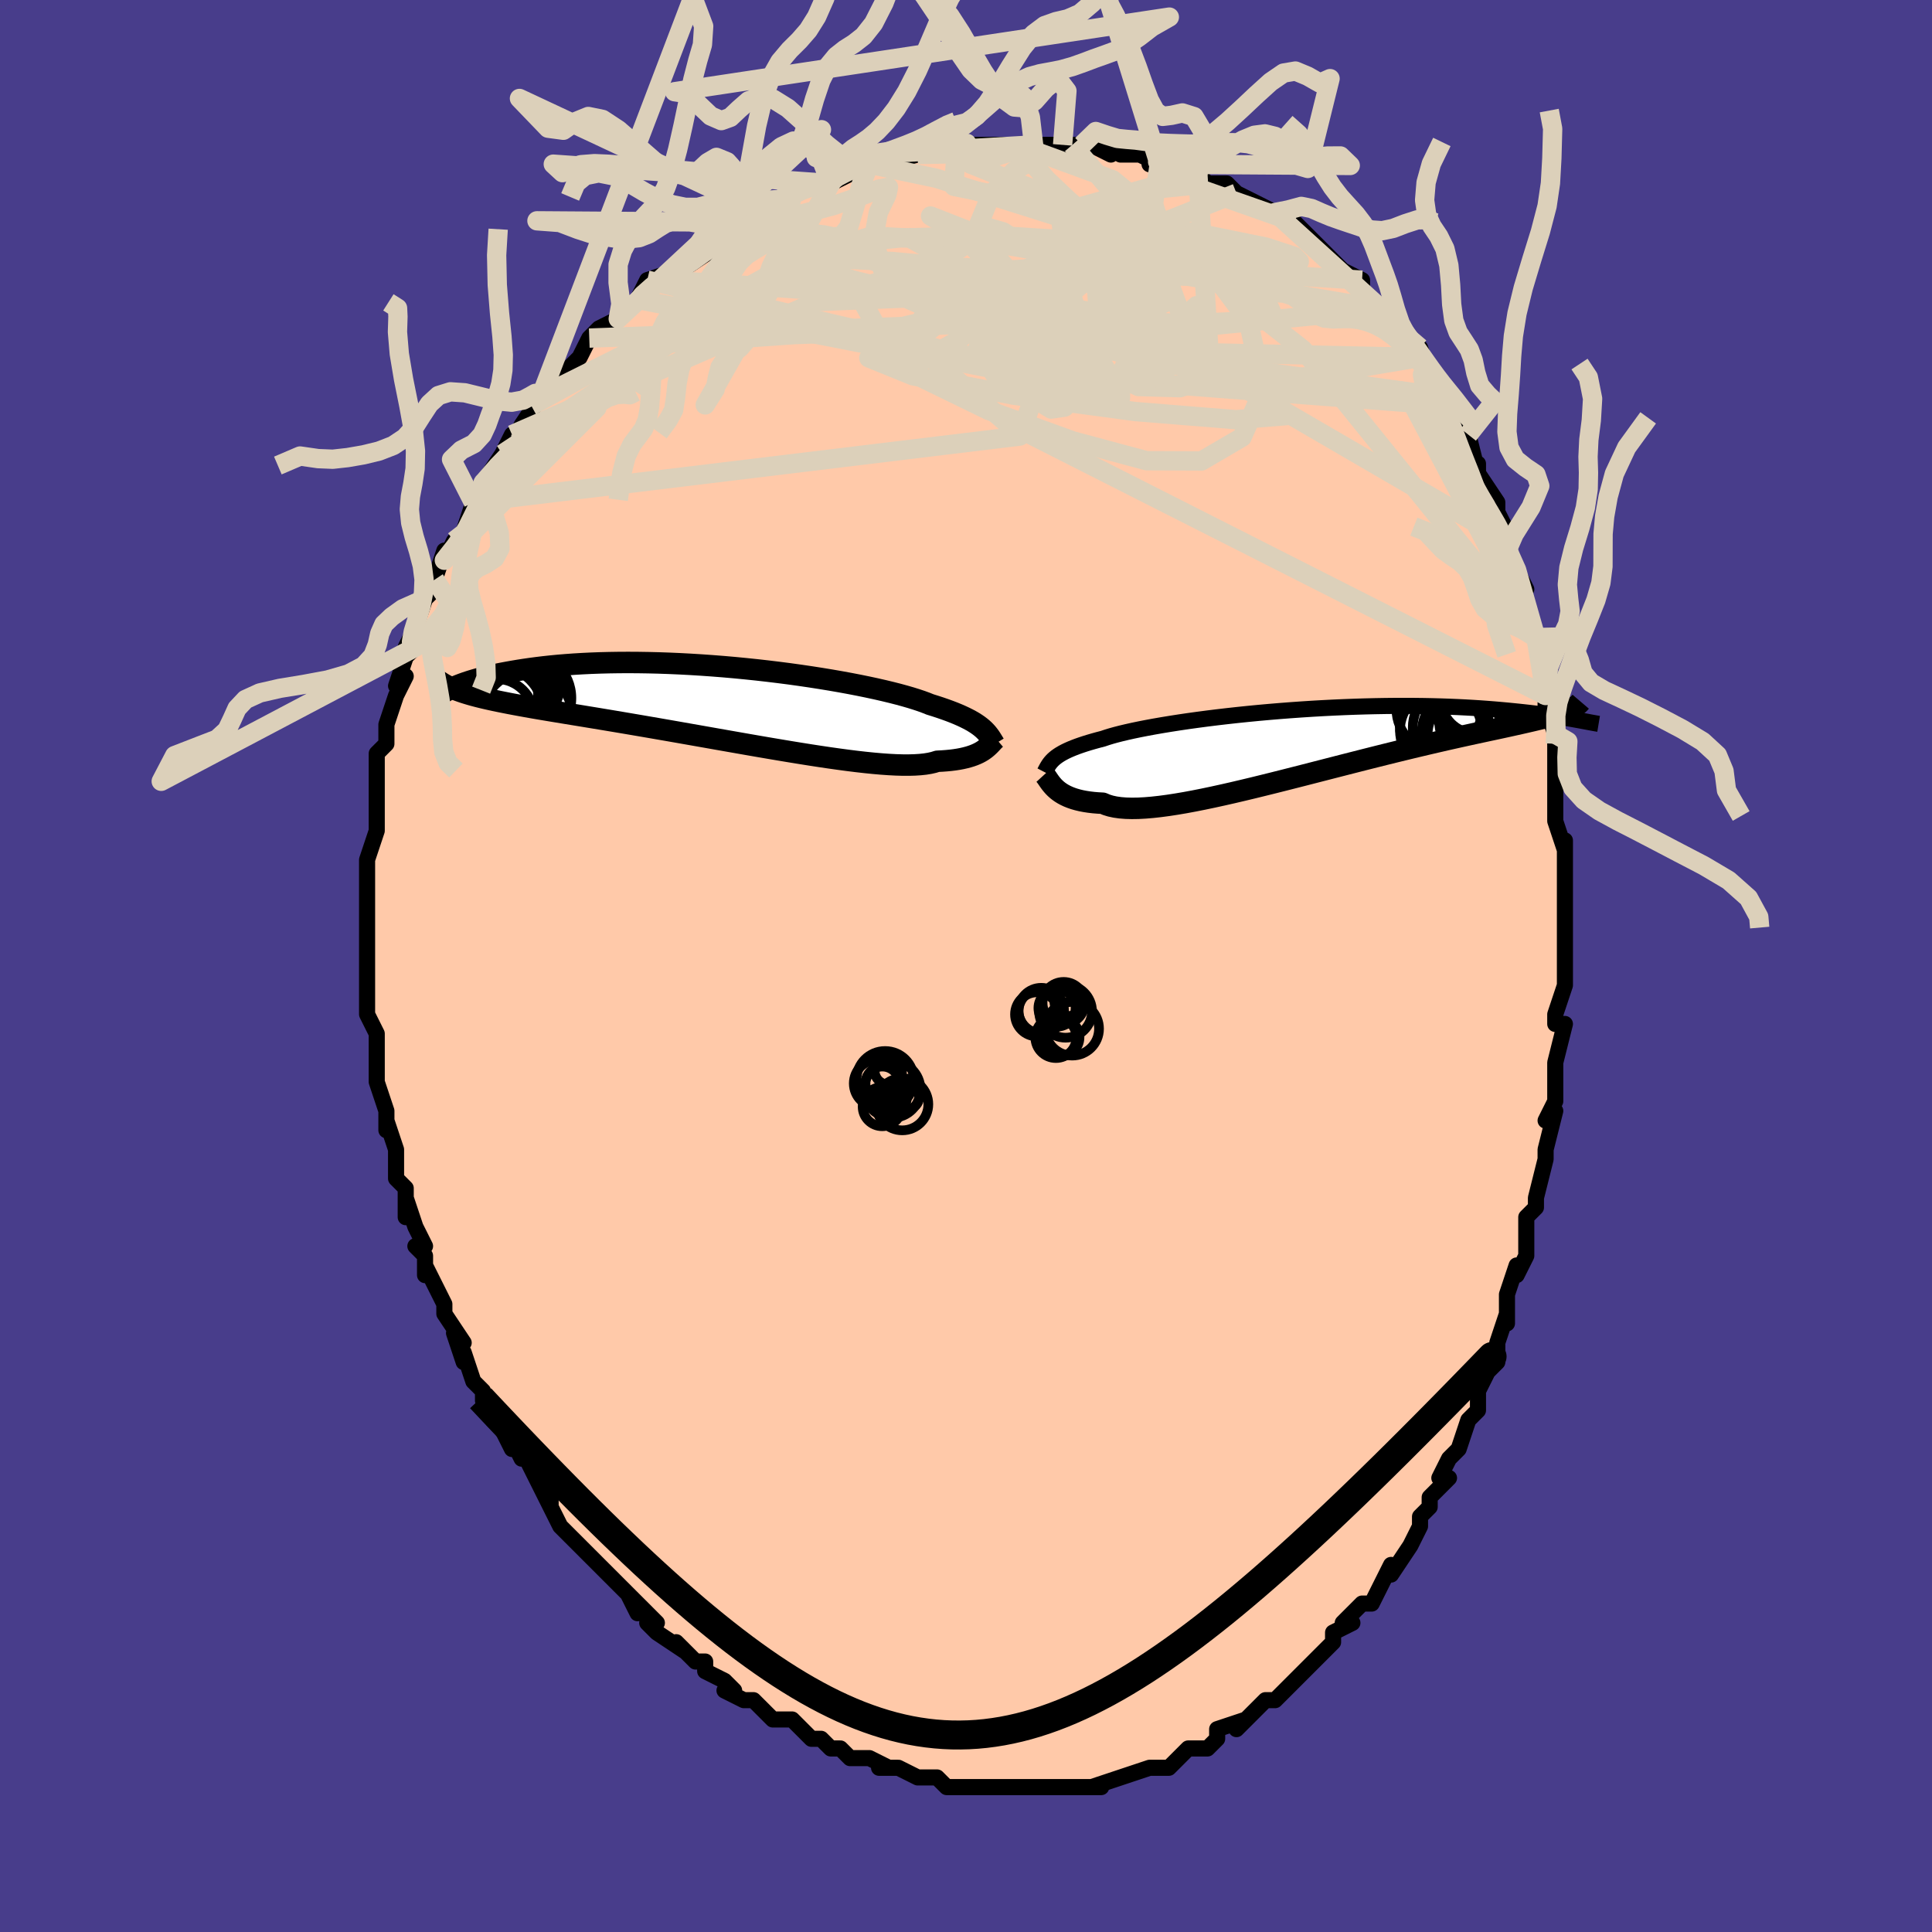 <svg viewBox="-100 -100 200 200" xmlns="http://www.w3.org/2000/svg" width="400" height="400" id="face-svg"><defs><clipPath id="leftEyeClipPath"><polyline points="26.581,2.493,26.386,2.332,26.171,2.17,25.936,2.008,25.678,1.845,25.397,1.682,25.091,1.518,24.761,1.353,24.405,1.187,24.023,1.02,23.615,0.853,23.179,0.685,22.717,0.517,22.227,0.348,21.711,0.179,21.168,0.01,20.754,-0.156,20.285,-0.328,19.763,-0.503,19.188,-0.683,18.56,-0.865,17.882,-1.05,17.153,-1.236,16.378,-1.423,15.557,-1.61,14.693,-1.796,13.789,-1.981,12.848,-2.163,11.872,-2.342,10.864,-2.517,9.829,-2.687,8.767,-2.852,7.685,-3.011,6.583,-3.164,5.466,-3.308,4.337,-3.445,3.199,-3.574,2.055,-3.693,0.909,-3.804,-0.237,-3.904,-1.38,-3.994,-2.516,-4.074,-3.644,-4.144,-4.76,-4.203,-5.861,-4.251,-6.947,-4.289,-8.014,-4.315,-9.06,-4.331,-10.084,-4.337,-11.084,-4.332,-12.058,-4.317,-13.006,-4.293,-13.925,-4.259,-14.816,-4.216,-15.677,-4.165,-16.507,-4.105,-17.308,-4.039,-18.077,-3.965,-18.816,-3.885,-19.524,-3.8,-20.203,-3.71,-20.852,-3.616,-21.472,-3.519,-22.065,-3.419,-22.632,-3.318,-23.174,-3.216,-23.692,-3.112,-24.184,-3.006,-24.652,-2.898,-25.096,-2.789,-25.516,-2.679,-25.912,-2.568,-26.286,-2.456,-26.637,-2.345,-26.967,-2.234,-27.276,-2.123,-27.564,-2.014,-27.832,-1.906,-28.08,-1.8,-28.31,-1.696,-27.156,-1.237,-26.816,-1.129,-26.459,-1.022,-26.084,-0.917,-25.691,-0.813,-25.279,-0.71,-24.848,-0.608,-24.398,-0.506,-23.928,-0.404,-23.438,-0.302,-22.927,-0.199,-22.397,-0.095,-21.845,0.01,-21.272,0.116,-20.678,0.224,-20.063,0.333,-19.425,0.443,-18.765,0.555,-18.08,0.669,-17.372,0.786,-16.638,0.907,-15.88,1.031,-15.096,1.159,-14.288,1.292,-13.454,1.429,-12.597,1.571,-11.715,1.718,-10.811,1.87,-9.884,2.027,-8.936,2.189,-7.968,2.355,-6.981,2.526,-5.977,2.7,-4.958,2.878,-3.925,3.06,-2.879,3.244,-1.824,3.43,-0.761,3.618,0.308,3.806,1.38,3.994,2.453,4.182,3.525,4.368,4.593,4.551,5.654,4.73,6.705,4.905,7.745,5.074,8.77,5.237,9.778,5.392,10.765,5.538,11.73,5.674,12.669,5.8,13.58,5.913,14.46,6.013,15.308,6.099,16.12,6.17,16.895,6.225,17.63,6.263,18.324,6.283,18.975,6.285,19.581,6.268,20.142,6.232,20.656,6.177,21.123,6.101,21.543,6.006,21.915,5.89,22.4,5.865,22.86,5.831,23.297,5.789,23.709,5.737,24.098,5.677,24.463,5.608,24.804,5.531,25.123,5.447,25.42,5.356,25.694,5.258,25.948,5.154,26.182,5.045,26.396,4.931,26.593,4.813,26.772,4.691"></polyline></clipPath><clipPath id="rightEyeClipPath"><polyline points="-26.263,1.694,-26.091,1.557,-25.9,1.421,-25.689,1.285,-25.455,1.15,-25.199,1.014,-24.919,0.879,-24.616,0.745,-24.287,0.61,-23.933,0.475,-23.553,0.341,-23.146,0.206,-22.714,0.072,-22.255,-0.062,-21.77,-0.196,-21.258,-0.329,-20.872,-0.46,-20.434,-0.594,-19.943,-0.731,-19.401,-0.87,-18.808,-1.011,-18.166,-1.154,-17.475,-1.298,-16.738,-1.442,-15.956,-1.586,-15.132,-1.729,-14.268,-1.871,-13.368,-2.011,-12.432,-2.149,-11.465,-2.283,-10.469,-2.414,-9.448,-2.541,-8.404,-2.663,-7.34,-2.78,-6.259,-2.892,-5.166,-2.998,-4.061,-3.097,-2.95,-3.19,-1.834,-3.276,-0.716,-3.355,0.4,-3.427,1.512,-3.491,2.618,-3.547,3.715,-3.595,4.8,-3.636,5.871,-3.669,6.926,-3.694,7.964,-3.712,8.982,-3.722,9.978,-3.725,10.952,-3.72,11.901,-3.709,12.826,-3.691,13.724,-3.667,14.595,-3.637,15.439,-3.602,16.254,-3.561,17.041,-3.517,17.8,-3.468,18.531,-3.415,19.233,-3.36,19.909,-3.302,20.558,-3.243,21.18,-3.182,21.778,-3.121,22.353,-3.059,22.904,-2.998,23.433,-2.935,23.938,-2.872,24.42,-2.809,24.881,-2.745,25.319,-2.682,25.736,-2.619,26.132,-2.557,26.507,-2.497,26.863,-2.437,27.199,-2.38,27.516,-2.324,27.815,-2.27,28.095,-2.219,26.522,-3.113,26.262,-3.018,25.983,-2.923,25.685,-2.828,25.367,-2.734,25.028,-2.638,24.669,-2.542,24.289,-2.444,23.887,-2.345,23.463,-2.243,23.016,-2.138,22.548,-2.03,22.056,-1.918,21.541,-1.803,21.002,-1.683,20.441,-1.559,19.855,-1.432,19.245,-1.301,18.609,-1.165,17.947,-1.023,17.257,-0.874,16.541,-0.718,15.797,-0.554,15.025,-0.382,14.226,-0.202,13.401,-0.012,12.549,0.186,11.671,0.393,10.768,0.608,9.841,0.833,8.892,1.065,7.922,1.305,6.931,1.553,5.923,1.807,4.898,2.068,3.859,2.333,2.807,2.603,1.745,2.876,0.675,3.151,-0.4,3.427,-1.479,3.702,-2.557,3.976,-3.634,4.247,-4.706,4.513,-5.769,4.774,-6.823,5.026,-7.862,5.27,-8.886,5.502,-9.89,5.722,-10.872,5.928,-11.829,6.118,-12.758,6.291,-13.657,6.444,-14.523,6.577,-15.354,6.688,-16.147,6.776,-16.9,6.839,-17.61,6.877,-18.277,6.887,-18.899,6.87,-19.474,6.825,-20.001,6.751,-20.48,6.648,-20.909,6.515,-21.291,6.354,-21.786,6.327,-22.257,6.288,-22.703,6.235,-23.124,6.17,-23.52,6.094,-23.892,6.005,-24.239,5.906,-24.563,5.795,-24.863,5.676,-25.14,5.547,-25.396,5.41,-25.63,5.266,-25.843,5.116,-26.038,4.961,-26.214,4.802"></polyline></clipPath><filter id="fuzzy"><feTurbulence id="turbulence" baseFrequency="0.05" numOctaves="3" type="noise" result="noise"></feTurbulence><feDisplacementMap in="SourceGraphic" in2="noise" scale="2"></feDisplacementMap></filter><linearGradient id="rainbowGradient" x1="0%" y1="0%" x2="100%" y2="0%"><stop offset="0%" style="stop-color: rgb(167, 133, 106);  stop-opacity: 1"></stop><stop offset="50%" style="stop-color: rgb(255, 105, 180);  stop-opacity: 1"></stop><stop offset="100%" style="stop-color: rgb(220, 208, 186);  stop-opacity: 1"></stop></linearGradient></defs><title>That&#39;s an ugly face</title><desc>CREATED BY XUAN TANG, MORE INFO AT TXSTC55.GITHUB.IO</desc><rect x="-100" y="-100" width="100%" height="100%" opacity="1" fill="rgb(72, 61, 139)"></rect><polyline id="faceContour" points="62,1,62,2,62,2,61,5,61,6,62,6,61,10,61,10,61,10,61,14,60,16,61,15,60,19,60,20,60,20,59,24,59,25,59,25,58,26,58,28,58,30,57,32,57,32,57,31,56,34,56,37,56,36,55,39,55,41,54,42,54,42,53,44,53,45,53,46,52,47,51,50,51,50,50,51,49,53,50,53,48,55,48,56,47,57,47,58,46,60,46,60,46,60,44,63,44,62,44,62,42,66,42,66,41,66,39,68,40,68,38,69,38,70,37,71,37,71,36,72,35,73,34,74,33,75,33,75,32,76,31,76,29,78,29,78,28,79,29,78,26,79,26,80,25,81,24,81,24,81,23,81,22,82,21,83,20,83,19,83,19,83,19,83,16,84,16,84,13,85,14,85,13,85,11,85,13,85,10,85,8,85,8,85,8,85,7,85,5,85,5,85,3,85,1,85,2,85,1,85,-1,85,-1,85,-2,85,-3,84,-4,84,-5,84,-5,84,-7,83,-8,83,-9,83,-8,83,-10,82,-11,82,-12,82,-13,81,-13,81,-14,81,-15,80,-16,80,-17,79,-18,78,-19,78,-20,78,-20,78,-22,76,-23,76,-25,75,-24,75,-25,74,-27,73,-27,73,-27,72,-28,72,-30,70,-29,71,-32,69,-33,68,-32,68,-33,67,-35,65,-34,67,-35,65,-37,63,-37,63,-38,62,-38,62,-39,61,-40,60,-41,59,-42,58,-43,56,-43,55,-43,56,-45,52,-45,52,-46,50,-46,51,-47,49,-47,50,-48,48,-49,47,-49,46,-50,45,-50,44,-51,43,-52,40,-52,41,-53,38,-52,39,-54,36,-54,35,-54,35,-55,33,-56,31,-56,32,-56,30,-57,29,-56,29,-57,27,-58,24,-58,26,-58,23,-59,22,-59,21,-59,19,-60,16,-60,17,-60,16,-60,15,-61,12,-61,12,-61,12,-61,8,-61,8,-61,7,-62,5,-62,3,-62,4,-62,2,-62,1,-62,0,-62,-1,-62,-1,-62,-3,-62,-6,-62,-7,-62,-8,-62,-10,-62,-10,-62,-11,-62,-11,-61,-14,-61,-14,-61,-17,-61,-19,-61,-17,-61,-20,-61,-21,-61,-22,-60,-23,-60,-23,-60,-25,-60,-25,-59,-28,-58,-30,-59,-29,-58,-32,-57,-33,-58,-33,-57,-35,-57,-35,-56,-38,-55,-39,-55,-40,-55,-40,-54,-43,-54,-42,-54,-42,-53,-44,-52,-45,-52,-45,-51,-48,-51,-48,-50,-50,-50,-50,-48,-53,-48,-53,-47,-55,-47,-55,-47,-54,-46,-56,-44,-59,-45,-58,-44,-59,-44,-59,-42,-61,-41,-62,-40,-63,-39,-65,-38,-65,-39,-65,-38,-66,-36,-67,-35,-68,-35,-68,-34,-69,-34,-69,-33,-71,-30,-72,-30,-72,-31,-71,-28,-73,-28,-74,-28,-73,-25,-75,-24,-77,-24,-76,-23,-77,-22,-77,-21,-78,-22,-78,-19,-79,-18,-80,-18,-80,-15,-81,-14,-81,-14,-81,-14,-81,-12,-82,-11,-82,-10,-83,-10,-83,-9,-83,-9,-83,-5,-84,-6,-84,-3,-84,-5,-84,-1,-85,-1,-85,1,-85,0,-85,2,-85,4,-85,5,-85,5,-85,7,-85,7,-85,8,-85,11,-85,10,-85,13,-85,12,-85,13,-85,15,-84,16,-85,16,-84,18,-84,18,-84,20,-83,19,-83,20,-83,22,-83,24,-82,24,-82,24,-82,25,-81,27,-81,28,-80,28,-80,28,-80,30,-79,32,-78,32,-78,33,-77,34,-77,35,-76,36,-75,36,-75,38,-73,38,-73,39,-72,41,-71,41,-71,41,-70,41,-70,43,-68,43,-68,43,-68,45,-66,45,-65,47,-64,48,-61,47,-63,48,-62,49,-59,49,-59,50,-59,50,-58,51,-55,52,-55,52,-55,53,-51,53,-52,53,-51,55,-48,55,-47,55,-47,56,-45,56,-44,56,-43,57,-41,58,-39,57,-39,57,-39,59,-34,59,-34,59,-34,59,-34,60,-31,60,-28,60,-29,60,-26,60,-27,61,-24,61,-23,61,-21,61,-19,61,-17,61,-16,61,-15,62,-12,62,-13,62,-10,62,-9,62,-8,62,-6,62,-3,62,-3,62,-2,62,1,62,2" fill="#ffc9a9" stroke="black" stroke-width="1.667" stroke-linejoin="round" filter="url(#fuzzy)"></polyline><g transform="translate(35.446 -23.204)"><polyline id="rightCountour" points="-26.263,1.694,-26.091,1.557,-25.9,1.421,-25.689,1.285,-25.455,1.15,-25.199,1.014,-24.919,0.879,-24.616,0.745,-24.287,0.61,-23.933,0.475,-23.553,0.341,-23.146,0.206,-22.714,0.072,-22.255,-0.062,-21.77,-0.196,-21.258,-0.329,-20.872,-0.46,-20.434,-0.594,-19.943,-0.731,-19.401,-0.87,-18.808,-1.011,-18.166,-1.154,-17.475,-1.298,-16.738,-1.442,-15.956,-1.586,-15.132,-1.729,-14.268,-1.871,-13.368,-2.011,-12.432,-2.149,-11.465,-2.283,-10.469,-2.414,-9.448,-2.541,-8.404,-2.663,-7.34,-2.78,-6.259,-2.892,-5.166,-2.998,-4.061,-3.097,-2.95,-3.19,-1.834,-3.276,-0.716,-3.355,0.4,-3.427,1.512,-3.491,2.618,-3.547,3.715,-3.595,4.8,-3.636,5.871,-3.669,6.926,-3.694,7.964,-3.712,8.982,-3.722,9.978,-3.725,10.952,-3.72,11.901,-3.709,12.826,-3.691,13.724,-3.667,14.595,-3.637,15.439,-3.602,16.254,-3.561,17.041,-3.517,17.8,-3.468,18.531,-3.415,19.233,-3.36,19.909,-3.302,20.558,-3.243,21.18,-3.182,21.778,-3.121,22.353,-3.059,22.904,-2.998,23.433,-2.935,23.938,-2.872,24.42,-2.809,24.881,-2.745,25.319,-2.682,25.736,-2.619,26.132,-2.557,26.507,-2.497,26.863,-2.437,27.199,-2.38,27.516,-2.324,27.815,-2.27,28.095,-2.219,26.522,-3.113,26.262,-3.018,25.983,-2.923,25.685,-2.828,25.367,-2.734,25.028,-2.638,24.669,-2.542,24.289,-2.444,23.887,-2.345,23.463,-2.243,23.016,-2.138,22.548,-2.03,22.056,-1.918,21.541,-1.803,21.002,-1.683,20.441,-1.559,19.855,-1.432,19.245,-1.301,18.609,-1.165,17.947,-1.023,17.257,-0.874,16.541,-0.718,15.797,-0.554,15.025,-0.382,14.226,-0.202,13.401,-0.012,12.549,0.186,11.671,0.393,10.768,0.608,9.841,0.833,8.892,1.065,7.922,1.305,6.931,1.553,5.923,1.807,4.898,2.068,3.859,2.333,2.807,2.603,1.745,2.876,0.675,3.151,-0.4,3.427,-1.479,3.702,-2.557,3.976,-3.634,4.247,-4.706,4.513,-5.769,4.774,-6.823,5.026,-7.862,5.27,-8.886,5.502,-9.89,5.722,-10.872,5.928,-11.829,6.118,-12.758,6.291,-13.657,6.444,-14.523,6.577,-15.354,6.688,-16.147,6.776,-16.9,6.839,-17.61,6.877,-18.277,6.887,-18.899,6.87,-19.474,6.825,-20.001,6.751,-20.48,6.648,-20.909,6.515,-21.291,6.354,-21.786,6.327,-22.257,6.288,-22.703,6.235,-23.124,6.17,-23.52,6.094,-23.892,6.005,-24.239,5.906,-24.563,5.795,-24.863,5.676,-25.14,5.547,-25.396,5.41,-25.63,5.266,-25.843,5.116,-26.038,4.961,-26.214,4.802" fill="white" stroke="white" stroke-width="0" stroke-linejoin="round" filter="url(#fuzzy)"></polyline></g><g transform="translate(-24.885 -27.084)"><polyline id="leftCountour" points="26.581,2.493,26.386,2.332,26.171,2.17,25.936,2.008,25.678,1.845,25.397,1.682,25.091,1.518,24.761,1.353,24.405,1.187,24.023,1.02,23.615,0.853,23.179,0.685,22.717,0.517,22.227,0.348,21.711,0.179,21.168,0.01,20.754,-0.156,20.285,-0.328,19.763,-0.503,19.188,-0.683,18.56,-0.865,17.882,-1.05,17.153,-1.236,16.378,-1.423,15.557,-1.61,14.693,-1.796,13.789,-1.981,12.848,-2.163,11.872,-2.342,10.864,-2.517,9.829,-2.687,8.767,-2.852,7.685,-3.011,6.583,-3.164,5.466,-3.308,4.337,-3.445,3.199,-3.574,2.055,-3.693,0.909,-3.804,-0.237,-3.904,-1.38,-3.994,-2.516,-4.074,-3.644,-4.144,-4.76,-4.203,-5.861,-4.251,-6.947,-4.289,-8.014,-4.315,-9.06,-4.331,-10.084,-4.337,-11.084,-4.332,-12.058,-4.317,-13.006,-4.293,-13.925,-4.259,-14.816,-4.216,-15.677,-4.165,-16.507,-4.105,-17.308,-4.039,-18.077,-3.965,-18.816,-3.885,-19.524,-3.8,-20.203,-3.71,-20.852,-3.616,-21.472,-3.519,-22.065,-3.419,-22.632,-3.318,-23.174,-3.216,-23.692,-3.112,-24.184,-3.006,-24.652,-2.898,-25.096,-2.789,-25.516,-2.679,-25.912,-2.568,-26.286,-2.456,-26.637,-2.345,-26.967,-2.234,-27.276,-2.123,-27.564,-2.014,-27.832,-1.906,-28.08,-1.8,-28.31,-1.696,-27.156,-1.237,-26.816,-1.129,-26.459,-1.022,-26.084,-0.917,-25.691,-0.813,-25.279,-0.71,-24.848,-0.608,-24.398,-0.506,-23.928,-0.404,-23.438,-0.302,-22.927,-0.199,-22.397,-0.095,-21.845,0.01,-21.272,0.116,-20.678,0.224,-20.063,0.333,-19.425,0.443,-18.765,0.555,-18.08,0.669,-17.372,0.786,-16.638,0.907,-15.88,1.031,-15.096,1.159,-14.288,1.292,-13.454,1.429,-12.597,1.571,-11.715,1.718,-10.811,1.87,-9.884,2.027,-8.936,2.189,-7.968,2.355,-6.981,2.526,-5.977,2.7,-4.958,2.878,-3.925,3.06,-2.879,3.244,-1.824,3.43,-0.761,3.618,0.308,3.806,1.38,3.994,2.453,4.182,3.525,4.368,4.593,4.551,5.654,4.73,6.705,4.905,7.745,5.074,8.77,5.237,9.778,5.392,10.765,5.538,11.73,5.674,12.669,5.8,13.58,5.913,14.46,6.013,15.308,6.099,16.12,6.17,16.895,6.225,17.63,6.263,18.324,6.283,18.975,6.285,19.581,6.268,20.142,6.232,20.656,6.177,21.123,6.101,21.543,6.006,21.915,5.89,22.4,5.865,22.86,5.831,23.297,5.789,23.709,5.737,24.098,5.677,24.463,5.608,24.804,5.531,25.123,5.447,25.42,5.356,25.694,5.258,25.948,5.154,26.182,5.045,26.396,4.931,26.593,4.813,26.772,4.691" fill="white" stroke="white" stroke-width="0" stroke-linejoin="round" filter="url(#fuzzy)"></polyline></g><g transform="translate(35.446 -23.204)"><polyline id="rightUpper" points="-27.305,3.139,-27.224,2.984,-27.145,2.832,-27.064,2.683,-26.979,2.537,-26.888,2.392,-26.789,2.25,-26.678,2.109,-26.555,1.97,-26.418,1.831,-26.263,1.694,-26.091,1.557,-25.9,1.421,-25.689,1.285,-25.455,1.15,-25.199,1.014,-24.919,0.879,-24.616,0.745,-24.287,0.61,-23.933,0.475,-23.553,0.341,-23.146,0.206,-22.714,0.072,-22.255,-0.062,-21.77,-0.196,-21.258,-0.329,-20.872,-0.46,-20.434,-0.594,-19.943,-0.731,-19.401,-0.87,-18.808,-1.011,-18.166,-1.154,-17.475,-1.298,-16.738,-1.442,-15.956,-1.586,-15.132,-1.729,-14.268,-1.871,-13.368,-2.011,-12.432,-2.149,-11.465,-2.283,-10.469,-2.414,-9.448,-2.541,-8.404,-2.663,-7.34,-2.78,-6.259,-2.892,-5.166,-2.998,-4.061,-3.097,-2.95,-3.19,-1.834,-3.276,-0.716,-3.355,0.4,-3.427,1.512,-3.491,2.618,-3.547,3.715,-3.595,4.8,-3.636,5.871,-3.669,6.926,-3.694,7.964,-3.712,8.982,-3.722,9.978,-3.725,10.952,-3.72,11.901,-3.709,12.826,-3.691,13.724,-3.667,14.595,-3.637,15.439,-3.602,16.254,-3.561,17.041,-3.517,17.8,-3.468,18.531,-3.415,19.233,-3.36,19.909,-3.302,20.558,-3.243,21.18,-3.182,21.778,-3.121,22.353,-3.059,22.904,-2.998,23.433,-2.935,23.938,-2.872,24.42,-2.809,24.881,-2.745,25.319,-2.682,25.736,-2.619,26.132,-2.557,26.507,-2.497,26.863,-2.437,27.199,-2.38,27.516,-2.324,27.815,-2.27,28.095,-2.219,28.359,-2.17,28.606,-2.124,28.837,-2.081,29.051,-2.04,29.251,-2.003,29.437,-1.969,29.608,-1.938,29.765,-1.91,29.91,-1.886,30.042,-1.864" fill="none" stroke="black" stroke-width="1.667" stroke-linejoin="round" filter="url(#fuzzy)"></polyline><polyline id="rightLower" points="-27.336,3.389,-27.246,3.487,-27.158,3.6,-27.068,3.726,-26.974,3.864,-26.874,4.01,-26.766,4.163,-26.648,4.32,-26.517,4.48,-26.373,4.642,-26.214,4.802,-26.038,4.961,-25.843,5.116,-25.63,5.266,-25.396,5.41,-25.14,5.547,-24.863,5.676,-24.563,5.795,-24.239,5.906,-23.892,6.005,-23.52,6.094,-23.124,6.17,-22.703,6.235,-22.257,6.288,-21.786,6.327,-21.291,6.354,-20.909,6.515,-20.48,6.648,-20.001,6.751,-19.474,6.825,-18.899,6.87,-18.277,6.887,-17.61,6.877,-16.9,6.839,-16.147,6.776,-15.354,6.688,-14.523,6.577,-13.657,6.444,-12.758,6.291,-11.829,6.118,-10.872,5.928,-9.89,5.722,-8.886,5.502,-7.862,5.27,-6.823,5.026,-5.769,4.774,-4.706,4.513,-3.634,4.247,-2.557,3.976,-1.479,3.702,-0.4,3.427,0.675,3.151,1.745,2.876,2.807,2.603,3.859,2.333,4.898,2.068,5.923,1.807,6.931,1.553,7.922,1.305,8.892,1.065,9.841,0.833,10.768,0.608,11.671,0.393,12.549,0.186,13.401,-0.012,14.226,-0.202,15.025,-0.382,15.797,-0.554,16.541,-0.718,17.257,-0.874,17.947,-1.023,18.609,-1.165,19.245,-1.301,19.855,-1.432,20.441,-1.559,21.002,-1.683,21.541,-1.803,22.056,-1.918,22.548,-2.03,23.016,-2.138,23.463,-2.243,23.887,-2.345,24.289,-2.444,24.669,-2.542,25.028,-2.638,25.367,-2.734,25.685,-2.828,25.983,-2.923,26.262,-3.018,26.522,-3.113,26.763,-3.209,26.987,-3.306,27.193,-3.405,27.382,-3.506,27.555,-3.609,27.712,-3.713,27.853,-3.821,27.979,-3.93,28.091,-4.042,28.189,-4.157" fill="none" stroke="black" stroke-width="2.222" stroke-linejoin="round" filter="url(#fuzzy)"></polyline><!--[--><circle r="4.432" cx="13.543" cy="-3.387" stroke="black" fill="none" stroke-width="1" filter="url(#fuzzy)" clip-path="url(#rightEyeClipPath)"></circle><circle r="4.312" cx="16.057" cy="-1.01" stroke="black" fill="none" stroke-width="1" filter="url(#fuzzy)" clip-path="url(#rightEyeClipPath)"></circle><circle r="4.612" cx="14.084" cy="-1.618" stroke="black" fill="none" stroke-width="1" filter="url(#fuzzy)" clip-path="url(#rightEyeClipPath)"></circle><circle r="4.552" cx="15.353" cy="-1.458" stroke="black" fill="none" stroke-width="1" filter="url(#fuzzy)" clip-path="url(#rightEyeClipPath)"></circle><circle r="4.71" cx="17.041" cy="-0.616" stroke="black" fill="none" stroke-width="1" filter="url(#fuzzy)" clip-path="url(#rightEyeClipPath)"></circle><circle r="4.24" cx="13.717" cy="-1.177" stroke="black" fill="none" stroke-width="1" filter="url(#fuzzy)" clip-path="url(#rightEyeClipPath)"></circle><circle r="4.594" cx="17.292" cy="-4.608" stroke="black" fill="none" stroke-width="1" filter="url(#fuzzy)" clip-path="url(#rightEyeClipPath)"></circle><circle r="3.578" cx="17.308" cy="-4.45" stroke="black" fill="none" stroke-width="1" filter="url(#fuzzy)" clip-path="url(#rightEyeClipPath)"></circle><circle r="3.437" cx="16.981" cy="-2.011" stroke="black" fill="none" stroke-width="1" filter="url(#fuzzy)" clip-path="url(#rightEyeClipPath)"></circle><circle r="4.29" cx="16.425" cy="-1.181" stroke="black" fill="none" stroke-width="1" filter="url(#fuzzy)" clip-path="url(#rightEyeClipPath)"></circle><!--]--></g><g transform="translate(-24.885 -27.084)"><polyline id="leftUpper" points="27.834,4.12,27.732,3.951,27.631,3.785,27.53,3.621,27.425,3.458,27.313,3.296,27.192,3.135,27.061,2.974,26.916,2.814,26.757,2.653,26.581,2.493,26.386,2.332,26.171,2.17,25.936,2.008,25.678,1.845,25.397,1.682,25.091,1.518,24.761,1.353,24.405,1.187,24.023,1.02,23.615,0.853,23.179,0.685,22.717,0.517,22.227,0.348,21.711,0.179,21.168,0.01,20.754,-0.156,20.285,-0.328,19.763,-0.503,19.188,-0.683,18.56,-0.865,17.882,-1.05,17.153,-1.236,16.378,-1.423,15.557,-1.61,14.693,-1.796,13.789,-1.981,12.848,-2.163,11.872,-2.342,10.864,-2.517,9.829,-2.687,8.767,-2.852,7.685,-3.011,6.583,-3.164,5.466,-3.308,4.337,-3.445,3.199,-3.574,2.055,-3.693,0.909,-3.804,-0.237,-3.904,-1.38,-3.994,-2.516,-4.074,-3.644,-4.144,-4.76,-4.203,-5.861,-4.251,-6.947,-4.289,-8.014,-4.315,-9.06,-4.331,-10.084,-4.337,-11.084,-4.332,-12.058,-4.317,-13.006,-4.293,-13.925,-4.259,-14.816,-4.216,-15.677,-4.165,-16.507,-4.105,-17.308,-4.039,-18.077,-3.965,-18.816,-3.885,-19.524,-3.8,-20.203,-3.71,-20.852,-3.616,-21.472,-3.519,-22.065,-3.419,-22.632,-3.318,-23.174,-3.216,-23.692,-3.112,-24.184,-3.006,-24.652,-2.898,-25.096,-2.789,-25.516,-2.679,-25.912,-2.568,-26.286,-2.456,-26.637,-2.345,-26.967,-2.234,-27.276,-2.123,-27.564,-2.014,-27.832,-1.906,-28.08,-1.8,-28.31,-1.696,-28.522,-1.594,-28.717,-1.495,-28.894,-1.398,-29.055,-1.304,-29.201,-1.213,-29.331,-1.125,-29.446,-1.04,-29.548,-0.959,-29.636,-0.881,-29.71,-0.806" fill="none" stroke="black" stroke-width="2.222" stroke-linejoin="round" filter="url(#fuzzy)"></polyline><polyline id="leftLower" points="27.99,3.546,27.886,3.635,27.783,3.734,27.681,3.841,27.576,3.955,27.466,4.073,27.349,4.195,27.222,4.318,27.085,4.443,26.936,4.568,26.772,4.691,26.593,4.813,26.396,4.931,26.182,5.045,25.948,5.154,25.694,5.258,25.42,5.356,25.123,5.447,24.804,5.531,24.463,5.608,24.098,5.677,23.709,5.737,23.297,5.789,22.86,5.831,22.4,5.865,21.915,5.89,21.543,6.006,21.123,6.101,20.656,6.177,20.142,6.232,19.581,6.268,18.975,6.285,18.324,6.283,17.63,6.263,16.895,6.225,16.12,6.17,15.308,6.099,14.46,6.013,13.58,5.913,12.669,5.8,11.73,5.674,10.765,5.538,9.778,5.392,8.77,5.237,7.745,5.074,6.705,4.905,5.654,4.73,4.593,4.551,3.525,4.368,2.453,4.182,1.38,3.994,0.308,3.806,-0.761,3.618,-1.824,3.43,-2.879,3.244,-3.925,3.06,-4.958,2.878,-5.977,2.7,-6.981,2.526,-7.968,2.355,-8.936,2.189,-9.884,2.027,-10.811,1.87,-11.715,1.718,-12.597,1.571,-13.454,1.429,-14.288,1.292,-15.096,1.159,-15.88,1.031,-16.638,0.907,-17.372,0.786,-18.08,0.669,-18.765,0.555,-19.425,0.443,-20.063,0.333,-20.678,0.224,-21.272,0.116,-21.845,0.01,-22.397,-0.095,-22.927,-0.199,-23.438,-0.302,-23.928,-0.404,-24.398,-0.506,-24.848,-0.608,-25.279,-0.71,-25.691,-0.813,-26.084,-0.917,-26.459,-1.022,-26.816,-1.129,-27.156,-1.237,-27.479,-1.348,-27.786,-1.46,-28.077,-1.575,-28.352,-1.692,-28.612,-1.811,-28.857,-1.934,-29.088,-2.059,-29.305,-2.187,-29.509,-2.318,-29.701,-2.452" fill="none" stroke="black" stroke-width="2.222" stroke-linejoin="round" filter="url(#fuzzy)"></polyline><!--[--><circle r="4.779" cx="-20.746" cy="-0.652" stroke="black" fill="none" stroke-width="1" filter="url(#fuzzy)" clip-path="url(#leftEyeClipPath)"></circle><circle r="3.9" cx="-23.733" cy="1.27" stroke="black" fill="none" stroke-width="1" filter="url(#fuzzy)" clip-path="url(#leftEyeClipPath)"></circle><circle r="4.365" cx="-22.346" cy="-2.813" stroke="black" fill="none" stroke-width="1" filter="url(#fuzzy)" clip-path="url(#leftEyeClipPath)"></circle><circle r="4.064" cx="-21.631" cy="0.398" stroke="black" fill="none" stroke-width="1" filter="url(#fuzzy)" clip-path="url(#leftEyeClipPath)"></circle><circle r="4.918" cx="-23.14" cy="-2.584" stroke="black" fill="none" stroke-width="1" filter="url(#fuzzy)" clip-path="url(#leftEyeClipPath)"></circle><circle r="3.841" cx="-23.255" cy="-0.946" stroke="black" fill="none" stroke-width="1" filter="url(#fuzzy)" clip-path="url(#leftEyeClipPath)"></circle><circle r="4.26" cx="-21.415" cy="-1.985" stroke="black" fill="none" stroke-width="1" filter="url(#fuzzy)" clip-path="url(#leftEyeClipPath)"></circle><circle r="3.407" cx="-22.111" cy="-1.305" stroke="black" fill="none" stroke-width="1" filter="url(#fuzzy)" clip-path="url(#leftEyeClipPath)"></circle><circle r="4.912" cx="-23.749" cy="0.915" stroke="black" fill="none" stroke-width="1" filter="url(#fuzzy)" clip-path="url(#leftEyeClipPath)"></circle><circle r="4.657" cx="-20.531" cy="1.237" stroke="black" fill="none" stroke-width="1" filter="url(#fuzzy)" clip-path="url(#leftEyeClipPath)"></circle><!--]--></g><g id="hairs"><!--[--><polyline points="56,-44,26.615,-61.09,26.28,-62.641,25.969,-61.046,22.136,-59.863,17.854,-59.985,16.132,-60.815,17.368,-61.636,19.361,-62.313,19.354,-63.035,16.744,-63.903,13.705,-65.072,11.539,-67.043,5.119,-69.602,-15.449,-68.779,-47,-55" fill="none" stroke="rgb(220, 208, 186)" stroke-width="2" stroke-linejoin="round" filter="url(#fuzzy)"></polyline><polyline points="-44,-59,-33.377,-64.282,-17.694,-65.363,-5.975,-65.78,-4.356,-65.418,-8.245,-64.417,-10.058,-62.949,-5.498,-61.098,4.916,-59.092,17.503,-57.398,27.939,-56.554,33.128,-56.971,31.968,-58.82,25.295,-61.967,15.38,-65.864,5.113,-69.536,-2.871,-71.851,-6.534,-72.031,-4.015,-70.032,5.256,-66.574,12.084,-64.271,-22,-78" fill="none" stroke="rgb(220, 208, 186)" stroke-width="2" stroke-linejoin="round" filter="url(#fuzzy)"></polyline><polyline points="-1,-85,-1.243,-80.706,13.174,-77.761,24.63,-75.726,31.011,-74.431,33.961,-73.472,34.505,-72.916,32.884,-72.971,29.449,-73.478,24.97,-73.91,20.224,-73.806,15.485,-73.158,10.477,-72.405,4.834,-72.075,-1.4,-72.357,-7.582,-72.928,-12.592,-73.174,-14.962,-72.638,-13.128,-71.356,-6.428,-69.709,2.862,-67.779,8.928,-64.949,11.417,-60.924,50,-58" fill="none" stroke="rgb(220, 208, 186)" stroke-width="2" stroke-linejoin="round" filter="url(#fuzzy)"></polyline><polyline points="43,-68,4.029,-74.631,-3.671,-77.642,-0.816,-75.955,4.132,-71.005,8.33,-65.828,11.303,-62.96,13.109,-63.31,13.779,-66.25,13.504,-70.361,12.769,-74.212,12.07,-76.823,11.54,-77.725,11.015,-76.752,10.596,-73.811,11.064,-68.998,13.198,-63.209,16,-58.831,15.984,-59.393,11.209,-66.982,9.706,-77.998,24,-82" fill="none" stroke="rgb(220, 208, 186)" stroke-width="2" stroke-linejoin="round" filter="url(#fuzzy)"></polyline><polyline points="7,-85,0.469,-83.008,7.001,-80.399,16.018,-76.618,21.341,-74.23,20.183,-74.058,13.285,-74.986,3.316,-75.61,-6.774,-75.371,-14.632,-74.6,-18.79,-73.84,-18.66,-73.146,-14.33,-71.887,-6.469,-69.235,3.178,-65.113,10.825,-60.939,11.143,-59.239,2.905,-61.314,1.246,-64.001,47,-63" fill="none" stroke="rgb(220, 208, 186)" stroke-width="2" stroke-linejoin="round" filter="url(#fuzzy)"></polyline><polyline points="59,-34,34.885,-63.808,22.881,-73.278,14.548,-75.077,8.839,-74.537,7.622,-73.451,9.606,-72.65,11.1,-72.615,9.973,-73.272,7.601,-74.03,7.121,-74.259,10.201,-73.567,15.734,-71.287,20.502,-66.104,15.258,-59.632,-33,-71" fill="none" stroke="rgb(220, 208, 186)" stroke-width="2" stroke-linejoin="round" filter="url(#fuzzy)"></polyline><polyline points="20,-83,18.208,-70.495,4.886,-71.42,0.978,-75.956,2.628,-79.928,4.991,-82.295,6.383,-83.153,7.171,-82.778,8.359,-81.403,10.574,-79.307,13.312,-76.899,14.885,-74.521,13.636,-72.027,9.902,-68.778,6.572,-64.902,6.039,-63.488,6.786,-70.224,22,-83" fill="none" stroke="rgb(220, 208, 186)" stroke-width="2" stroke-linejoin="round" filter="url(#fuzzy)"></polyline><polyline points="-22,-78,-22.565,-76.64,-17.883,-77.616,-13.789,-78.696,-10.972,-79.663,-9.017,-80.429,-8.025,-80.612,-8.186,-79.842,-9.077,-77.992,-9.591,-75.224,-8.595,-71.967,-5.738,-68.936,-1.648,-67.064,2.64,-67.139,6.409,-69.176,9.376,-71.955,11.257,-73.328,11.082,-71.451,3.794,-66.585,-39,-65" fill="none" stroke="rgb(220, 208, 186)" stroke-width="2" stroke-linejoin="round" filter="url(#fuzzy)"></polyline><polyline points="-10,-83,-3.099,-81.55,10.944,-77.133,21.291,-70.02,23.514,-64.02,19.625,-60.862,15.422,-60.038,15.148,-60.681,18.641,-62.397,22.686,-64.85,24.465,-67.215,23.876,-68.358,23.053,-67.624,23.6,-65.5,23.721,-63.592,17.538,-64.125,-1.955,-69.031,-31,-71" fill="none" stroke="rgb(220, 208, 186)" stroke-width="2" stroke-linejoin="round" filter="url(#fuzzy)"></polyline><polyline points="-34,-69,14.94,-59.457,19.825,-68.142,14.838,-75.412,12.343,-78.109,14.883,-77.333,20.651,-74.788,26.735,-71.867,30.818,-69.409,31.626,-67.71,28.746,-66.75,22.568,-66.484,14.564,-66.902,7.428,-67.837,4.311,-68.738,7.003,-68.794,13.976,-67.551,19.894,-65.63,17.969,-64.599,5.848,-65.271,-4.499,-67.09,28,-80" fill="none" stroke="rgb(220, 208, 186)" stroke-width="2" stroke-linejoin="round" filter="url(#fuzzy)"></polyline><polyline points="24,-82,25.292,-61.397,10.245,-64.799,0.331,-69.954,-3.545,-72.206,-3.144,-73.016,-0.922,-74.074,1.121,-75.503,2.449,-76.401,3.851,-76,6.376,-74.329,10.22,-72.06,14.267,-69.866,16.663,-67.888,16.764,-65.697,18.528,-62.855,31.216,-60.329,47,-63" fill="none" stroke="rgb(220, 208, 186)" stroke-width="2" stroke-linejoin="round" filter="url(#fuzzy)"></polyline><polyline points="11,-85,22.618,-71.415,8.003,-71.745,-5.926,-71.587,-10.128,-70.533,-5.634,-70.126,2.114,-70.799,8.257,-72.003,10.888,-72.888,10.614,-72.79,8.788,-71.53,6.13,-69.589,2.706,-67.932,-0.824,-67.308,-2.184,-67.39,1.137,-66.834,8.151,-65.022,15.997,-63.53,49,-59" fill="none" stroke="rgb(220, 208, 186)" stroke-width="2" stroke-linejoin="round" filter="url(#fuzzy)"></polyline><polyline points="-5,-84,7.33,-84.275,15.165,-81.4,23.21,-74.842,29.21,-66.826,30.789,-59.717,28.583,-54.741,24.378,-52.281,18.691,-52.307,11.07,-54.355,2.321,-57.519,-4.495,-60.838,-6.249,-63.747,-3.441,-66.078,-0.696,-67.866,-0.17,-69.781,8.522,-73.007,41,-71" fill="none" stroke="rgb(220, 208, 186)" stroke-width="2" stroke-linejoin="round" filter="url(#fuzzy)"></polyline><polyline points="43,-68,5.988,-64.407,11.926,-67.478,19.844,-69.033,21.539,-69.112,18.976,-67.893,15.495,-65.339,12.897,-62.142,11.349,-59.409,10.211,-57.857,8.824,-57.651,6.848,-58.869,4.243,-61.711,1.451,-65.877,0.088,-69.696,2.815,-70.3,9.277,-65.257,5.574,-54.86,-51,-48" fill="none" stroke="rgb(220, 208, 186)" stroke-width="2" stroke-linejoin="round" filter="url(#fuzzy)"></polyline><polyline points="34,-77,23.232,-80.791,18.903,-80.361,19.923,-77.316,23.468,-73.955,26.859,-71.887,28.537,-71.659,27.844,-72.772,24.601,-74.031,19.007,-74.149,11.853,-72.331,4.614,-68.697,-1.202,-64.552,-5.182,-62.301,-8.228,-64.329,-11.483,-70.141,-18.441,-72.581,-45,-58" fill="none" stroke="rgb(220, 208, 186)" stroke-width="2" stroke-linejoin="round" filter="url(#fuzzy)"></polyline><polyline points="-48,-53,-29.052,-65.544,-18.043,-71.674,-13.655,-74.399,-9.75,-75.563,-5.809,-75.35,-3.126,-73.852,-1.326,-71.603,1.195,-69.323,4.804,-67.566,7.347,-66.659,5.568,-66.772,-1.307,-67.437,-7.227,-66.044,4.064,-56.333,60,-28" fill="none" stroke="rgb(220, 208, 186)" stroke-width="2" stroke-linejoin="round" filter="url(#fuzzy)"></polyline><polyline points="-5,-84,-2.399,-86.656,-0.976,-87.049,0.071,-87.309,1.09,-88.007,2.204,-89.301,3.398,-91.105,4.616,-93.138,5.814,-95.034,6.986,-96.48,8.146,-97.351,9.32,-97.767,10.528,-98.048,11.782,-98.59,13.094,-99.702,14.474,-101.475,15.931,-103.729,17.452,-106.078,18.987,-108.093,20.48,-109.593,21.946,-110.892,23.449,-112.605,24.557,-114.6" fill="none" stroke="rgb(220, 208, 186)" stroke-width="2" stroke-linejoin="round" filter="url(#fuzzy)"></polyline><polyline points="-5,-84,-5.049,-85.304,-4.303,-85.411,-3.332,-85.52,-2.26,-85.846,-1.175,-86.383,-0.104,-87.094,0.973,-87.949,2.079,-88.908,3.212,-89.902,4.349,-90.822,5.468,-91.562,6.569,-92.068,7.667,-92.371,8.784,-92.576,9.923,-92.805,11.068,-93.127,12.19,-93.526,13.272,-93.935,14.336,-94.311,15.442,-94.717,16.64,-95.303,17.913,-96.176,19.241,-97.2,21.05,-98.231,-30.168,-90.505,-28.868,-90.311,-27.673,-89.171,-26.432,-87.993,-25.33,-87.514,-24.396,-87.849,-23.506,-88.692,-22.515,-89.561,-21.329,-89.996,-19.944,-89.734,-18.442,-88.8,-16.958,-87.481,-15.615,-86.148,-14.443,-85.043,-13.366,-84.187,-12.282,-83.495,-11.209,-82.995,-10.353,-82.869,-10,-83,-10,-83,-10.812,-81.016,-11.518,-78.583,-12.144,-76.507,-12.855,-75.554,-13.73,-75.477,-14.748,-75.693,-15.838,-75.794,-16.925,-75.628,-17.943,-75.19,-18.841,-74.502,-19.59,-73.564,-20.185,-72.369,-20.655,-70.932,-21.059,-69.323,-21.476,-67.672,-21.986,-66.147,-22.634,-64.901,-23.407,-63.998,-24.221,-63.353,-24.947,-62.754,-25.459,-61.983,-25.723,-60.962,-25.964,-59.709,-26.996,-58.083,-14,-81,-12.73,-83.771,-11.677,-84.625,-10.838,-85.161,-10.058,-85.707,-9.21,-86.424,-8.253,-87.428,-7.214,-88.78,-6.134,-90.521,-5.04,-92.669,-3.935,-95.158,-2.813,-97.776,-1.671,-100.191,-0.508,-102.074,0.689,-103.282,1.938,-103.969,3.251,-104.55,4.615,-105.482,5.986,-106.984,7.325,-108.899,8.651,-110.884,10.095,-112.815,12.009,-114.9,15.193,-117.401" fill="none" stroke="rgb(220, 208, 186)" stroke-width="2" stroke-linejoin="round" filter="url(#fuzzy)"></polyline><polyline points="-14,-81,-14.901,-83.29,-16.413,-85.114,-17.859,-85.398,-19.124,-84.806,-20.239,-83.899,-21.256,-83.049,-22.225,-82.444,-23.187,-82.111,-24.183,-81.993,-25.252,-82.006,-26.422,-82.086,-27.696,-82.196,-29.052,-82.322,-30.439,-82.456,-31.801,-82.583,-33.103,-82.69,-34.36,-82.783,-35.635,-82.884,-37.003,-82.997,-38.465,-83.061,-39.878,-82.95,-41,-82.568,-41.773,-82.127,-42.724,-83.007,-14,-81,-13.892,-81.235,-13.352,-81.663,-12.516,-82.105,-11.625,-82.548,-10.8,-82.996,-10.027,-83.429,-9.221,-83.83,-8.304,-84.21,-7.269,-84.594,-6.178,-85,-5.122,-85.429,-4.13,-85.895,-3.105,-86.441,-1.909,-87.068,-1.029,-87.425" fill="none" stroke="rgb(220, 208, 186)" stroke-width="2" stroke-linejoin="round" filter="url(#fuzzy)"></polyline><polyline points="-15,-81,-16.972,-80.296,-18.208,-79.711,-19.295,-79.099,-20.277,-78.497,-21.142,-77.939,-21.927,-77.427,-22.689,-76.935,-23.478,-76.423,-24.326,-75.852,-25.24,-75.211,-26.202,-74.517,-27.17,-73.814,-28.098,-73.146,-28.962,-72.547,-29.766,-72.028,-30.566,-71.556,-31.457,-71.035,-32.496,-70.329,-33.5,-69.439,-33.934,-68.866" fill="none" stroke="rgb(220, 208, 186)" stroke-width="2" stroke-linejoin="round" filter="url(#fuzzy)"></polyline><polyline points="-34.259,-59.503,-33.269,-61.011,-32.693,-62.177,-32.287,-63.212,-31.866,-64.236,-31.313,-65.214,-30.623,-66.089,-29.871,-66.876,-29.137,-67.652,-28.454,-68.49,-27.796,-69.42,-27.118,-70.427,-26.386,-71.474,-25.6,-72.521,-24.785,-73.522,-23.976,-74.424,-23.196,-75.189,-22.45,-75.819,-21.725,-76.385,-20.994,-77.01,-20.209,-77.803,-19.317,-78.745,-18.421,-79.603,-18,-80,-18,-80,-19.367,-79.357,-20.694,-79.253,-21.827,-79.652,-22.852,-80.145,-23.777,-80.296,-24.636,-79.978,-25.531,-79.389,-26.562,-78.837,-27.755,-78.535,-29.066,-78.537,-30.43,-78.815,-31.821,-79.344,-33.264,-80.108,-34.793,-81.007,-36.408,-81.78,-38.021,-82.103,-39.426,-81.82,-40.381,-81.025,-40.977,-79.613" fill="none" stroke="rgb(220, 208, 186)" stroke-width="2" stroke-linejoin="round" filter="url(#fuzzy)"></polyline><polyline points="-18,-80,-18.556,-75.986,-19.714,-75.408,-20.556,-74.991,-21.252,-74.504,-21.968,-74.078,-22.722,-73.597,-23.479,-72.863,-24.208,-71.805,-24.902,-70.522,-25.57,-69.199,-26.22,-67.993,-26.854,-66.96,-27.471,-66.049,-28.071,-65.152,-28.65,-64.168,-29.186,-63.036,-29.623,-61.745,-29.906,-60.329,-30.058,-58.875,-30.264,-57.558,-30.828,-56.519,-31.79,-55.214" fill="none" stroke="rgb(220, 208, 186)" stroke-width="2" stroke-linejoin="round" filter="url(#fuzzy)"></polyline><polyline points="-19,-79,-20.867,-78.889,-22.107,-80.024,-23.433,-81.802,-24.735,-83.258,-25.832,-83.709,-26.757,-83.166,-27.721,-82.26,-28.936,-81.763,-30.486,-82.137,-32.291,-83.347,-34.18,-84.99,-35.988,-86.561,-37.63,-87.641,-39.101,-87.943,-40.423,-87.403,-41.678,-86.516,-43.262,-86.728,-46.225,-89.808,-21,-78,-21.581,-81.352,-20.728,-83.07,-19.402,-83.414,-18.12,-83.93,-17.097,-85.342,-16.325,-87.467,-15.677,-89.741,-15.015,-91.703,-14.266,-93.176,-13.427,-94.197,-12.527,-94.904,-11.586,-95.498,-10.603,-96.27,-9.571,-97.577,-8.496,-99.687,-7.395,-102.547,-6.281,-105.668,-5.118,-108.323,-3.823,-110.071,-2.317,-111.176,-0.631,-112.343,1.344,-114.24" fill="none" stroke="rgb(220, 208, 186)" stroke-width="2" stroke-linejoin="round" filter="url(#fuzzy)"></polyline><polyline points="-23,-77,-23.783,-76.653,-24.736,-76.653,-26.014,-76.674,-27.454,-76.839,-28.857,-77.082,-30.074,-77.156,-31.066,-76.901,-31.918,-76.377,-32.793,-75.802,-33.83,-75.396,-35.057,-75.261,-36.373,-75.355,-37.637,-75.559,-38.834,-75.818,-40.185,-76.257,-42.046,-76.966,-44.415,-77.142,-24,-77,-24.527,-73.067,-25.152,-70.116,-26.127,-69.197,-27.243,-69.245,-28.258,-69.31,-29.109,-69.027,-29.855,-68.407,-30.55,-67.566,-31.187,-66.577,-31.722,-65.448,-32.12,-64.154,-32.378,-62.678,-32.53,-61.049,-32.635,-59.368,-32.766,-57.805,-33,-56.529,-33.389,-55.595,-33.934,-54.858,-34.564,-54.02,-35.171,-52.792,-35.643,-50.969,-35.994,-48.264" fill="none" stroke="rgb(220, 208, 186)" stroke-width="2" stroke-linejoin="round" filter="url(#fuzzy)"></polyline><polyline points="-11.966,-110.356,-12.653,-108.25,-13.181,-105.664,-13.828,-102.717,-14.616,-100.178,-15.462,-98.266,-16.333,-96.877,-17.258,-95.815,-18.252,-94.828,-19.273,-93.617,-20.23,-91.923,-21.039,-89.657,-21.672,-86.975,-22.169,-84.22,-22.611,-81.773,-23.092,-79.896,-23.687,-78.652,-24.445,-77.914,-25.388,-77.368,-26.481,-76.52,-27.519,-74.978,-28,-74" fill="none" stroke="rgb(220, 208, 186)" stroke-width="2" stroke-linejoin="round" filter="url(#fuzzy)"></polyline><polyline points="-28,-73,-27.846,-73.658,-27.2,-74.548,-26.257,-75.614,-25.293,-76.567,-24.446,-77.392,-23.73,-78.215,-23.096,-79.106,-22.472,-80.043,-21.781,-80.989,-20.971,-81.953,-20.03,-82.967,-18.961,-83.983,-17.728,-84.871,-16.273,-85.618,-14.964,-86.575,-36,-67,-35.728,-68.533,-36.017,-70.743,-36.014,-72.623,-35.565,-74.073,-34.878,-75.365,-34.122,-76.537,-33.35,-77.508,-32.572,-78.331,-31.81,-79.243,-31.097,-80.515,-30.448,-82.29,-29.851,-84.517,-29.291,-87.003,-28.766,-89.501,-28.271,-91.787,-27.77,-93.722,-27.285,-95.376,-27.156,-97.284,-28.278,-100.26,-44,-59,-44.583,-59.277,-45.08,-58.991,-45.851,-58.582,-47.031,-58.366,-48.542,-58.514,-50.215,-58.929,-51.876,-59.336,-53.374,-59.44,-54.603,-59.057,-55.555,-58.185,-56.334,-56.999,-57.121,-55.76,-58.084,-54.685,-59.304,-53.873,-60.766,-53.306,-62.379,-52.914,-64.01,-52.631,-65.548,-52.461,-67.07,-52.524,-68.935,-52.793,-71.237,-51.809" fill="none" stroke="rgb(220, 208, 186)" stroke-width="2" stroke-linejoin="round" filter="url(#fuzzy)"></polyline><polyline points="70.615,-56.744,68.393,-53.681,67.117,-50.952,66.475,-48.587,66.114,-46.542,65.95,-44.724,65.944,-43.028,65.938,-41.359,65.723,-39.655,65.209,-37.882,64.478,-36.037,63.699,-34.144,62.986,-32.257,62.343,-30.449,61.752,-28.792,61.279,-27.309,61.056,-25.925,61.068,-24.458,61,-23" fill="none" stroke="rgb(220, 208, 186)" stroke-width="2" stroke-linejoin="round" filter="url(#fuzzy)"></polyline><polyline points="-47,-54,-46.678,-54.027,-46.774,-53.492,-47.032,-52.444,-47.492,-51.235,-48.145,-50.084,-48.892,-49.026,-49.623,-48.004,-50.265,-46.957,-50.797,-45.862,-51.227,-44.738,-51.574,-43.628,-51.851,-42.571,-52.067,-41.585,-52.228,-40.651,-52.346,-39.722,-52.445,-38.744,-52.553,-37.672,-52.699,-36.461,-52.93,-35.084,-53.306,-33.686,-53.695,-32.971,-50,-50,-49.684,-48.944,-48.935,-46.888,-48.309,-44.807,-48.245,-43.22,-48.788,-42.222,-49.684,-41.634,-50.589,-41.19,-51.237,-40.667,-51.519,-39.931,-51.458,-38.933,-51.155,-37.691,-50.736,-36.259,-50.314,-34.691,-49.96,-33.03,-49.714,-31.362,-49.672,-29.872,-50.193,-28.558" fill="none" stroke="rgb(220, 208, 186)" stroke-width="2" stroke-linejoin="round" filter="url(#fuzzy)"></polyline><polyline points="-34.214,-59.425,-34.803,-59.133,-35.359,-59.193,-36.18,-59.155,-37.162,-58.812,-38.184,-58.189,-39.174,-57.422,-40.11,-56.67,-41.009,-56.055,-41.912,-55.614,-42.846,-55.286,-43.791,-54.961,-44.689,-54.567,-45.486,-54.122,-46.181,-53.69,-46.838,-53.261,-47.559,-52.694,-48.477,-51.752,-50,-50" fill="none" stroke="rgb(220, 208, 186)" stroke-width="2" stroke-linejoin="round" filter="url(#fuzzy)"></polyline><polyline points="-51,-48,-53.256,-52.442,-52.247,-53.402,-50.94,-54.07,-50.085,-55.003,-49.602,-56.039,-49.252,-57.025,-48.887,-57.988,-48.498,-59.048,-48.155,-60.278,-47.939,-61.677,-47.9,-63.264,-48.038,-65.173,-48.289,-67.585,-48.522,-70.509,-48.589,-73.587,-48.428,-76.274" fill="none" stroke="rgb(220, 208, 186)" stroke-width="2" stroke-linejoin="round" filter="url(#fuzzy)"></polyline><polyline points="61,-24,62.304,-23.243,62.207,-21.599,62.245,-19.907,62.824,-18.426,63.962,-17.165,65.561,-16.055,67.459,-15.019,69.488,-13.982,71.589,-12.887,73.858,-11.698,76.382,-10.384,78.952,-8.863,81.002,-7.041,82.066,-5.083,82.163,-3.976" fill="none" stroke="rgb(220, 208, 186)" stroke-width="2" stroke-linejoin="round" filter="url(#fuzzy)"></polyline><polyline points="-53,-44,-52.142,-44.667,-51.202,-45.249,-50.302,-45.992,-49.526,-46.898,-48.83,-47.914,-48.153,-48.972,-47.481,-50.01,-46.842,-50.977,-46.257,-51.843,-45.704,-52.598,-45.117,-53.252,-44.447,-53.841,-43.71,-54.41,-42.977,-54.983,-42.298,-55.534,-41.592,-56.01,-40.65,-56.401,-39.355,-56.852,-38.211,-57.782,-54,-42,-53.626,-42.484,-52.926,-43.368,-52.231,-44.335,-51.627,-45.368,-51.084,-46.458,-50.539,-47.564,-49.944,-48.659,-49.274,-49.735,-48.541,-50.78,-47.787,-51.748,-47.077,-52.563,-46.478,-53.147,-46.013,-53.482,-45.589,-53.745,-44.864,-54.616" fill="none" stroke="rgb(220, 208, 186)" stroke-width="2" stroke-linejoin="round" filter="url(#fuzzy)"></polyline><polyline points="-55,-40,-53.434,-37.639,-54.074,-36.396,-54.938,-35.306,-55.373,-34.137,-55.391,-32.892,-55.197,-31.616,-54.945,-30.323,-54.691,-29.001,-54.458,-27.642,-54.286,-26.247,-54.211,-24.834,-54.187,-23.447,-54.058,-22.16,-53.617,-21.028,-52.801,-20.24" fill="none" stroke="rgb(220, 208, 186)" stroke-width="2" stroke-linejoin="round" filter="url(#fuzzy)"></polyline><polyline points="-56,-38,-58.304,-36.98,-59.453,-36.151,-60.259,-35.381,-60.686,-34.418,-60.943,-33.271,-61.396,-32.102,-62.35,-31.063,-63.936,-30.23,-66.086,-29.609,-68.562,-29.148,-71.02,-28.746,-73.107,-28.267,-74.59,-27.589,-75.464,-26.661,-75.966,-25.548,-76.505,-24.423,-77.527,-23.485,-79.374,-22.771,-81.916,-21.785,-83.309,-19.12,-57,-33,-57.403,-33.567,-57.215,-34.624,-56.825,-35.887,-56.429,-37.243,-56.161,-38.619,-56.102,-40.006,-56.285,-41.433,-56.667,-42.913,-57.123,-44.417,-57.486,-45.883,-57.624,-47.27,-57.513,-48.598,-57.256,-49.958,-57.027,-51.486,-56.989,-53.307,-57.218,-55.489,-57.675,-58.006,-58.22,-60.717,-58.663,-63.366,-58.854,-65.631,-58.804,-67.226,-58.845,-68.098,-59.793,-68.699" fill="none" stroke="rgb(220, 208, 186)" stroke-width="2" stroke-linejoin="round" filter="url(#fuzzy)"></polyline><polyline points="63.512,-62.314,64.427,-60.93,64.865,-58.729,64.732,-56.491,64.477,-54.476,64.391,-52.716,64.439,-51.072,64.406,-49.349,64.113,-47.434,63.553,-45.355,62.903,-43.241,62.411,-41.246,62.251,-39.487,62.388,-38.005,62.539,-36.723,62.284,-35.37,61.39,-33.512,60.303,-30.909,60,-28,59,-34,61.071,-34.049,62.894,-33.128,63.492,-31.666,63.875,-30.331,64.71,-29.321,66.087,-28.51,67.837,-27.699,69.804,-26.764,71.932,-25.689,74.163,-24.51,76.256,-23.241,77.787,-21.83,78.47,-20.188,78.726,-18.184,80.244,-15.531" fill="none" stroke="rgb(220, 208, 186)" stroke-width="2" stroke-linejoin="round" filter="url(#fuzzy)"></polyline><polyline points="46.36,-45.486,47.579,-45,48.556,-43.949,49.394,-43.071,50.26,-42.437,51.126,-41.863,51.87,-41.151,52.418,-40.213,52.81,-39.103,53.185,-37.975,53.743,-36.994,54.677,-36.219,56.046,-35.553,57.582,-34.845,58.678,-34.181,59,-34,45.753,-59.097,46.601,-57.515,47.282,-56.846,47.905,-56.208,48.48,-55.345,49.053,-54.342,49.667,-53.333,50.339,-52.382,51.056,-51.481,51.793,-50.586,52.52,-49.656,53.207,-48.669,53.831,-47.627,54.375,-46.539,54.834,-45.406,55.218,-44.218,55.545,-42.97,55.841,-41.68,56.13,-40.396,56.437,-39.166,56.81,-37.964,57.372,-36.637,58.259,-35.069,59,-34,57,-41,56.311,-42.538,55.875,-43.725,55.43,-44.77,54.917,-45.752,54.345,-46.737,53.734,-47.766,53.114,-48.836,52.51,-49.918,51.925,-50.979,51.329,-51.992,50.689,-52.947,50.002,-53.859,49.303,-54.756,48.642,-55.646,48.033,-56.491,47.422,-57.254,46.701,-58.001,45.763,-58.9,44.569,-59.741" fill="none" stroke="rgb(220, 208, 186)" stroke-width="2" stroke-linejoin="round" filter="url(#fuzzy)"></polyline><polyline points="56,-43,56.736,-44.696,58.493,-47.507,59.398,-49.701,59.001,-50.887,57.92,-51.615,56.865,-52.456,56.212,-53.683,55.997,-55.3,56.066,-57.175,56.228,-59.152,56.369,-61.139,56.484,-63.133,56.665,-65.226,57.039,-67.55,57.685,-70.196,58.559,-73.107,59.466,-76.032,60.154,-78.672,60.502,-81.032,60.647,-83.609,60.73,-86.673,60.377,-88.554" fill="none" stroke="rgb(220, 208, 186)" stroke-width="2" stroke-linejoin="round" filter="url(#fuzzy)"></polyline><polyline points="52,-55,54.727,-58.444,53.984,-59.148,53.18,-60.096,52.776,-61.402,52.504,-62.716,52.103,-63.806,51.534,-64.689,50.94,-65.597,50.5,-66.817,50.276,-68.491,50.169,-70.502,49.985,-72.53,49.575,-74.247,48.937,-75.538,48.233,-76.589,47.691,-77.754,47.475,-79.282,47.629,-81.114,48.172,-83.057,49.26,-85.304" fill="none" stroke="rgb(220, 208, 186)" stroke-width="2" stroke-linejoin="round" filter="url(#fuzzy)"></polyline><polyline points="29.674,-69.239,30.866,-69.732,31.925,-69.724,32.95,-69.645,33.879,-69.346,34.687,-68.758,35.439,-68.034,36.228,-67.417,37.101,-67.069,38.033,-66.979,38.963,-67.013,39.851,-67.016,40.7,-66.91,41.545,-66.69,42.414,-66.358,43.326,-65.87,44.309,-65.162,45.425,-64.22,46.725,-63.001,48,-61,48,-61,47.252,-61.218,47.407,-60.395,47.996,-59.553,48.664,-58.778,49.275,-57.933,49.81,-56.943,50.292,-55.824,50.748,-54.638,51.201,-53.44,51.664,-52.255,52.134,-51.076,52.589,-49.876,52.998,-48.632,53.34,-47.342,53.612,-46.025,53.843,-44.708,54.076,-43.409,54.333,-42.121,54.591,-40.822,54.774,-39.497,54.811,-38.175,54.752,-36.871,54.923,-35.307,55.973,-32.256" fill="none" stroke="rgb(220, 208, 186)" stroke-width="2" stroke-linejoin="round" filter="url(#fuzzy)"></polyline><polyline points="47,-64,45.693,-65.119,44.956,-66.521,44.465,-67.958,44.085,-69.286,43.727,-70.478,43.354,-71.549,42.973,-72.56,42.59,-73.588,42.181,-74.674,41.694,-75.785,41.085,-76.846,40.349,-77.811,39.532,-78.708,38.708,-79.62,37.932,-80.63,37.219,-81.756,36.541,-82.929,35.868,-84.047,35.189,-85.078,34.437,-86.092,33.134,-87.253" fill="none" stroke="rgb(220, 208, 186)" stroke-width="2" stroke-linejoin="round" filter="url(#fuzzy)"></polyline><polyline points="53.015,-56.073,52.632,-56.201,51.95,-56.894,51.232,-57.83,50.548,-58.717,49.903,-59.511,49.29,-60.27,48.704,-61.032,48.141,-61.8,47.578,-62.591,46.972,-63.462,46.276,-64.46,45.478,-65.56,44.611,-66.628,43.779,-67.471,43.176,-67.928,43,-68,32,-78,33.365,-78.271,34.706,-78.634,35.779,-78.414,36.757,-77.982,37.76,-77.566,38.812,-77.193,39.888,-76.832,40.956,-76.476,42.01,-76.192,43.081,-76.118,44.227,-76.359,45.467,-76.837,46.717,-77.242,47.783,-77.259,48.445,-76.981,48.646,-76.929" fill="none" stroke="rgb(220, 208, 186)" stroke-width="2" stroke-linejoin="round" filter="url(#fuzzy)"></polyline><polyline points="24,-82,24.543,-86.354,23.605,-87.932,22.401,-88.311,21.285,-88.064,20.365,-87.951,19.622,-88.459,18.984,-89.631,18.372,-91.253,17.728,-93.079,17.022,-94.94,16.256,-96.736,15.466,-98.394,14.702,-99.827,13.956,-100.929,13.253,-101.866,13.468,-104.07,20,-83,21.767,-82.891,23.077,-82.872,24.071,-83.05,25.059,-83.459,26.192,-84.085,27.437,-84.823,28.686,-85.517,29.861,-86,30.952,-86.141,31.989,-85.887,32.996,-85.301,33.987,-84.57,35,-83.963,36.122,-83.721,37.416,-83.847,38.756,-83.856,39.778,-82.871,20,-83,19.835,-83.261,20.721,-83.742,22.029,-84.301,23.335,-84.84,24.537,-85.451,25.743,-86.288,27.071,-87.408,28.541,-88.755,30.072,-90.197,31.539,-91.524,32.87,-92.436,34.102,-92.645,35.354,-92.125,36.643,-91.394,37.687,-91.861,35.384,-82.563,34.354,-82.862,33.32,-83.332,32.191,-83.909,31.131,-84.46,30.163,-84.874,29.218,-85.12,28.24,-85.225,27.224,-85.228,26.189,-85.176,25.155,-85.116,24.124,-85.082,23.092,-85.087,22.07,-85.115,21.079,-85.148,20.143,-85.191,19.264,-85.266,18.417,-85.382,17.556,-85.498,16.647,-85.571,15.676,-85.668,14.628,-85.983,13.435,-86.387,12,-85" fill="none" stroke="rgb(220, 208, 186)" stroke-width="2" stroke-linejoin="round" filter="url(#fuzzy)"></polyline><polyline points="10,-85,10.448,-90.583,9.481,-91.854,8.256,-90.858,7.102,-89.552,6.037,-88.839,5.002,-88.923,3.947,-89.695,2.862,-90.981,1.758,-92.646,0.644,-94.562,-0.493,-96.552,-1.674,-98.376,-2.903,-99.836,-4.155,-100.925,-5.427,-101.899,-6.796,-103.152,-8.416,-104.845,-10.326,-106.532,-11.715,-108.035" fill="none" stroke="rgb(220, 208, 186)" stroke-width="2" stroke-linejoin="round" filter="url(#fuzzy)"></polyline><polyline points="-14.786,-110.221,-13.557,-108.58,-12.605,-107.418,-11.469,-106.311,-10.097,-105.312,-8.611,-104.403,-7.131,-103.397,-5.711,-102.118,-4.351,-100.493,-3.047,-98.554,-1.802,-96.441,-0.623,-94.414,0.504,-92.778,1.616,-91.703,2.746,-91.121,3.886,-90.831,4.974,-90.636,5.926,-90.046,6.663,-87.865,7,-85,-15.497,-83.683,-14.797,-83.523,-14.279,-83.501,-13.599,-83.61,-12.749,-83.766,-11.843,-83.905,-10.958,-83.998,-10.095,-84.063,-9.203,-84.145,-8.238,-84.283,-7.194,-84.477,-6.109,-84.688,-5.028,-84.87,-3.965,-85.01,-2.889,-85.118,-1.776,-85.201,-0.698,-85.226,0.088,-85.159,0,-85" fill="none" stroke="rgb(220, 208, 186)" stroke-width="2" stroke-linejoin="round" filter="url(#fuzzy)"></polyline><!--]--></g><g id="pointNose"><g id="rightNose"><!--[--><circle r="1.948" cx="9.802" cy="7.382" stroke="black" fill="none" stroke-width="1" filter="url(#fuzzy)"></circle><circle r="2.282" cx="7.356" cy="5.005" stroke="black" fill="none" stroke-width="1" filter="url(#fuzzy)"></circle><circle r="2.357" cx="7.79" cy="4.615" stroke="black" fill="none" stroke-width="1" filter="url(#fuzzy)"></circle><circle r="1.926" cx="9.422" cy="4.35" stroke="black" fill="none" stroke-width="1" filter="url(#fuzzy)"></circle><circle r="1.452" cx="10.605" cy="3.718" stroke="black" fill="none" stroke-width="1" filter="url(#fuzzy)"></circle><circle r="2.183" cx="10.108" cy="3.831" stroke="black" fill="none" stroke-width="1" filter="url(#fuzzy)"></circle><circle r="2.127" cx="9.309" cy="7.401" stroke="black" fill="none" stroke-width="1" filter="url(#fuzzy)"></circle><circle r="2.778" cx="10.993" cy="6.495" stroke="black" fill="none" stroke-width="1" filter="url(#fuzzy)"></circle><circle r="2.737" cx="10.307" cy="4.685" stroke="black" fill="none" stroke-width="1" filter="url(#fuzzy)"></circle><circle r="2.26" cx="7.697" cy="4.684" stroke="black" fill="none" stroke-width="1" filter="url(#fuzzy)"></circle><!--]--></g><g id="leftNose"><!--[--><circle r="2.03" cx="-8.669" cy="14.559" stroke="black" fill="none" stroke-width="1" filter="url(#fuzzy)"></circle><circle r="1.418" cx="-8.04" cy="10.845" stroke="black" fill="none" stroke-width="1" filter="url(#fuzzy)"></circle><circle r="2.967" cx="-8.372" cy="11.768" stroke="black" fill="none" stroke-width="1" filter="url(#fuzzy)"></circle><circle r="1.752" cx="-8.652" cy="12.161" stroke="black" fill="none" stroke-width="1" filter="url(#fuzzy)"></circle><circle r="1.178" cx="-6.025" cy="13.606" stroke="black" fill="none" stroke-width="1" filter="url(#fuzzy)"></circle><circle r="1.119" cx="-7.85" cy="14.341" stroke="black" fill="none" stroke-width="1" filter="url(#fuzzy)"></circle><circle r="1.228" cx="-7.357" cy="13.691" stroke="black" fill="none" stroke-width="1" filter="url(#fuzzy)"></circle><circle r="2.923" cx="-7.636" cy="12.791" stroke="black" fill="none" stroke-width="1" filter="url(#fuzzy)"></circle><circle r="2.699" cx="-6.599" cy="14.313" stroke="black" fill="none" stroke-width="1" filter="url(#fuzzy)"></circle><circle r="2.457" cx="-9.16" cy="12.156" stroke="black" fill="none" stroke-width="1" filter="url(#fuzzy)"></circle><!--]--></g></g><g id="mouth"><polyline points="-50.247,44.75,-48.92,46.16,-47.612,47.542,-46.324,48.895,-45.055,50.219,-43.805,51.513,-42.572,52.779,-41.358,54.016,-40.161,55.224,-38.98,56.403,-37.817,57.553,-36.669,58.674,-35.536,59.765,-34.419,60.828,-33.317,61.862,-32.228,62.866,-31.154,63.842,-30.093,64.788,-29.045,65.705,-28.009,66.593,-26.986,67.452,-25.974,68.281,-24.973,69.082,-23.983,69.853,-23.004,70.595,-22.034,71.308,-21.074,71.991,-20.122,72.646,-19.18,73.271,-18.245,73.866,-17.318,74.433,-16.399,74.97,-15.486,75.477,-14.58,75.956,-13.679,76.405,-12.784,76.825,-11.895,77.215,-11.009,77.576,-10.128,77.907,-9.251,78.209,-8.377,78.482,-7.507,78.725,-6.638,78.938,-5.772,79.123,-4.907,79.277,-4.043,79.402,-3.18,79.498,-2.317,79.564,-1.455,79.601,-0.591,79.607,0.273,79.585,1.139,79.533,2.007,79.451,2.877,79.339,3.75,79.198,4.627,79.027,5.506,78.827,6.39,78.597,7.279,78.337,8.172,78.047,9.071,77.728,9.976,77.379,10.886,77,11.804,76.592,12.729,76.154,13.661,75.685,14.601,75.188,15.55,74.66,16.508,74.102,17.475,73.515,18.452,72.898,19.439,72.25,20.436,71.573,21.445,70.866,22.465,70.13,23.497,69.363,24.542,68.566,25.599,67.739,26.67,66.883,27.754,65.996,28.852,65.079,29.965,64.133,31.093,63.156,32.237,62.149,33.396,61.112,34.572,60.045,35.764,58.948,36.974,57.821,38.201,56.664,39.446,55.477,40.71,54.259,41.992,53.012,43.294,51.734,44.616,50.426,45.958,49.087,47.321,47.719,48.705,46.32,50.11,44.892,51.538,43.432,52.987,41.943,54.46,40.423,52.987,41.943,51.538,43.432,50.11,44.892,48.705,46.32,47.321,47.719,45.958,49.087,44.616,50.426,43.294,51.734,41.992,53.012,40.71,54.259,39.446,55.477,38.201,56.664,36.974,57.821,35.764,58.948,34.572,60.045,33.396,61.112,32.237,62.149,31.093,63.156,29.965,64.133,28.852,65.079,27.754,65.996,26.67,66.883,25.599,67.739,24.542,68.566,23.497,69.363,22.465,70.13,21.445,70.866,20.436,71.573,19.439,72.25,18.452,72.898,17.475,73.515,16.508,74.102,15.55,74.66,14.601,75.188,13.661,75.685,12.729,76.154,11.804,76.592,10.886,77,9.976,77.379,9.071,77.728,8.172,78.047,7.279,78.337,6.39,78.597,5.506,78.827,4.627,79.027,3.75,79.198,2.877,79.339,2.007,79.451,1.139,79.533,0.273,79.585,-0.591,79.607,-1.455,79.601,-2.317,79.564,-3.18,79.498,-4.043,79.402,-4.907,79.277,-5.772,79.123,-6.638,78.938,-7.507,78.725,-8.377,78.482,-9.251,78.209,-10.128,77.907,-11.009,77.576,-11.895,77.215,-12.784,76.825,-13.679,76.405,-14.58,75.956,-15.486,75.477,-16.399,74.97,-17.318,74.433,-18.245,73.866,-19.18,73.271,-20.122,72.646,-21.074,71.991,-22.034,71.308,-23.004,70.595,-23.983,69.853,-24.973,69.082,-25.974,68.281,-26.986,67.452,-28.009,66.593,-29.045,65.705,-30.093,64.788,-31.154,63.842,-32.228,62.866,-33.317,61.862,-34.419,60.828,-35.536,59.765,-36.669,58.674,-37.817,57.553,-38.98,56.403,-40.161,55.224,-41.358,54.016,-42.572,52.779,-43.805,51.513,-45.055,50.219,-46.324,48.895,-47.612,47.542,-48.92,46.16" fill="rgb(215,127,140)" stroke="black" stroke-width="3" stroke-linejoin="round" filter="url(#fuzzy)"></polyline></g></svg>